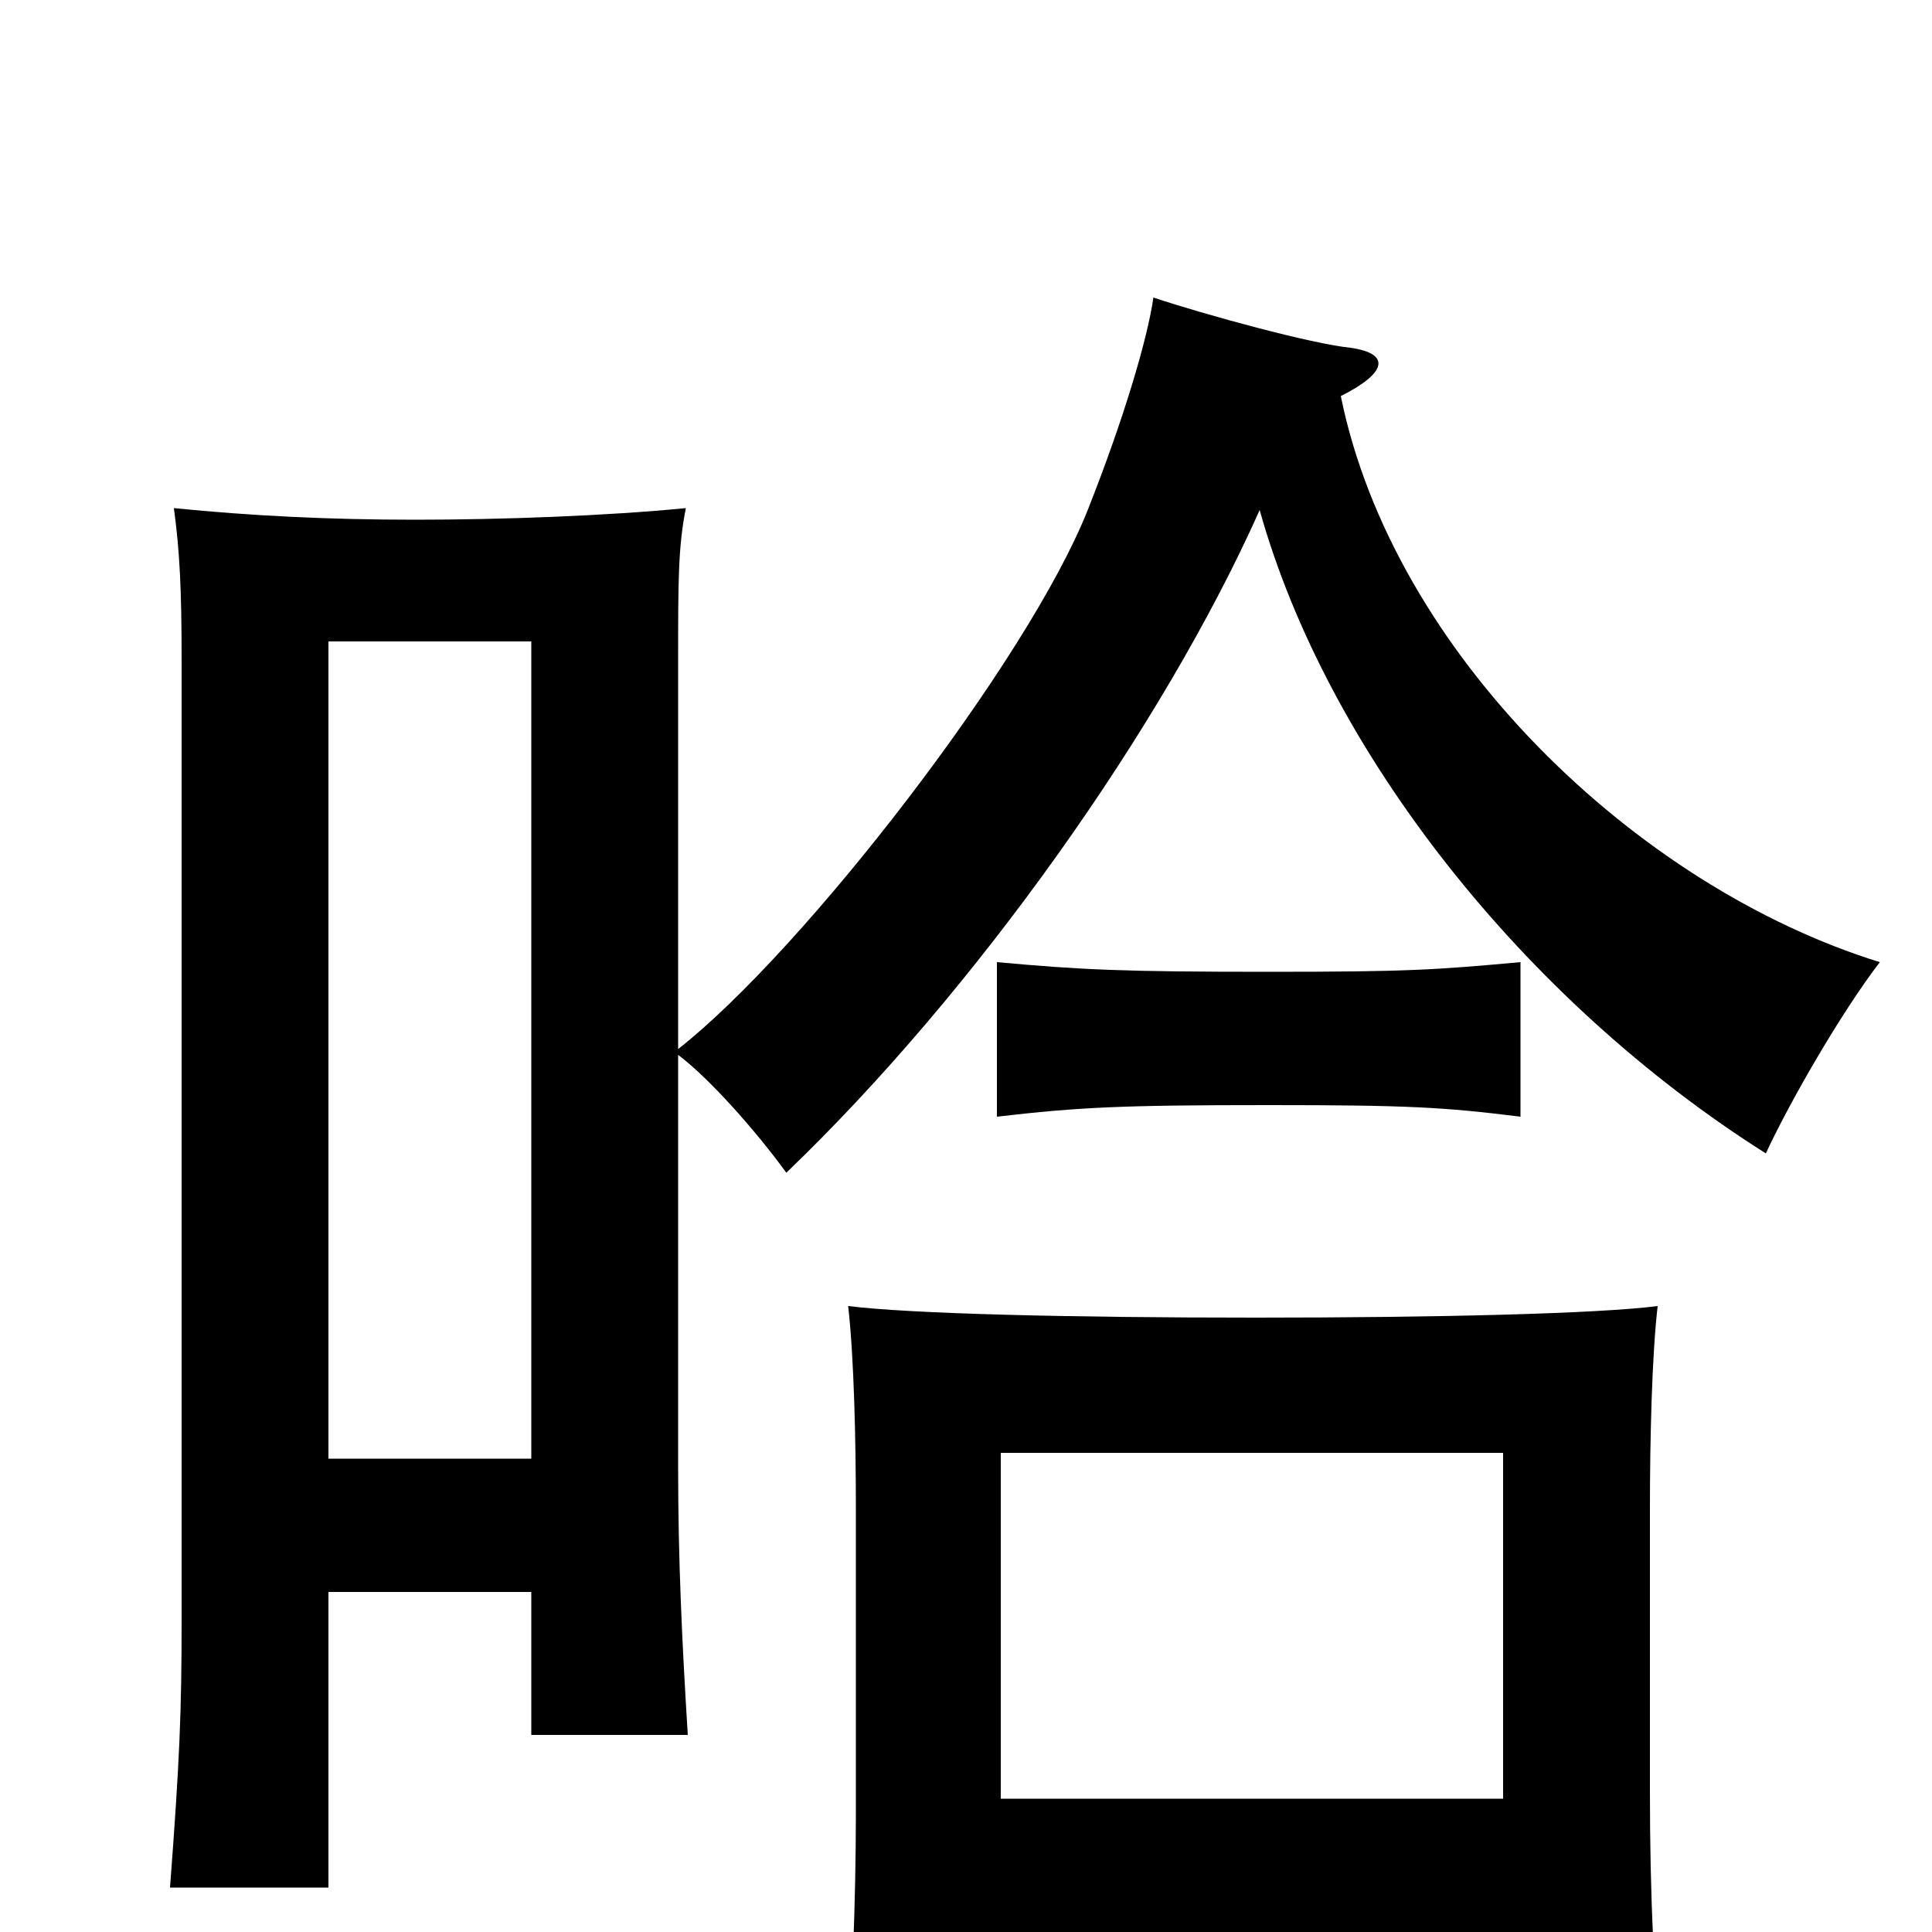 <svg xmlns="http://www.w3.org/2000/svg" viewBox="0 -1000 1000 1000">
	<path fill="#000000" d="M787 -422V-502C743 -498 729 -497 657 -497C581 -497 560 -498 516 -502V-422C559 -427 581 -428 657 -428C728 -428 747 -427 787 -422ZM170 -245V-668H275V-245ZM652 -736C687 -611 789 -482 914 -403C926 -429 953 -476 973 -502C847 -541 721 -662 694 -795C718 -807 720 -817 699 -820C679 -822 624 -837 597 -846C594 -825 582 -784 563 -736C532 -658 416 -508 351 -457V-659C351 -699 351 -717 355 -737C314 -733 260 -731 215 -731C170 -731 130 -733 90 -737C93 -715 94 -695 94 -659V-161C94 -114 93 -89 88 -23H170V-176H275V-102H356C353 -150 351 -193 351 -240V-454C367 -442 391 -415 407 -393C505 -487 602 -624 652 -736ZM778 1V68H861C856 28 854 -19 854 -73V-219C854 -255 855 -298 858 -324C827 -320 743 -318 650 -318C553 -318 471 -320 439 -324C442 -298 443 -255 443 -219V-62C443 -16 441 39 437 79H518V1ZM518 -69V-248H778V-69Z"/>
</svg>